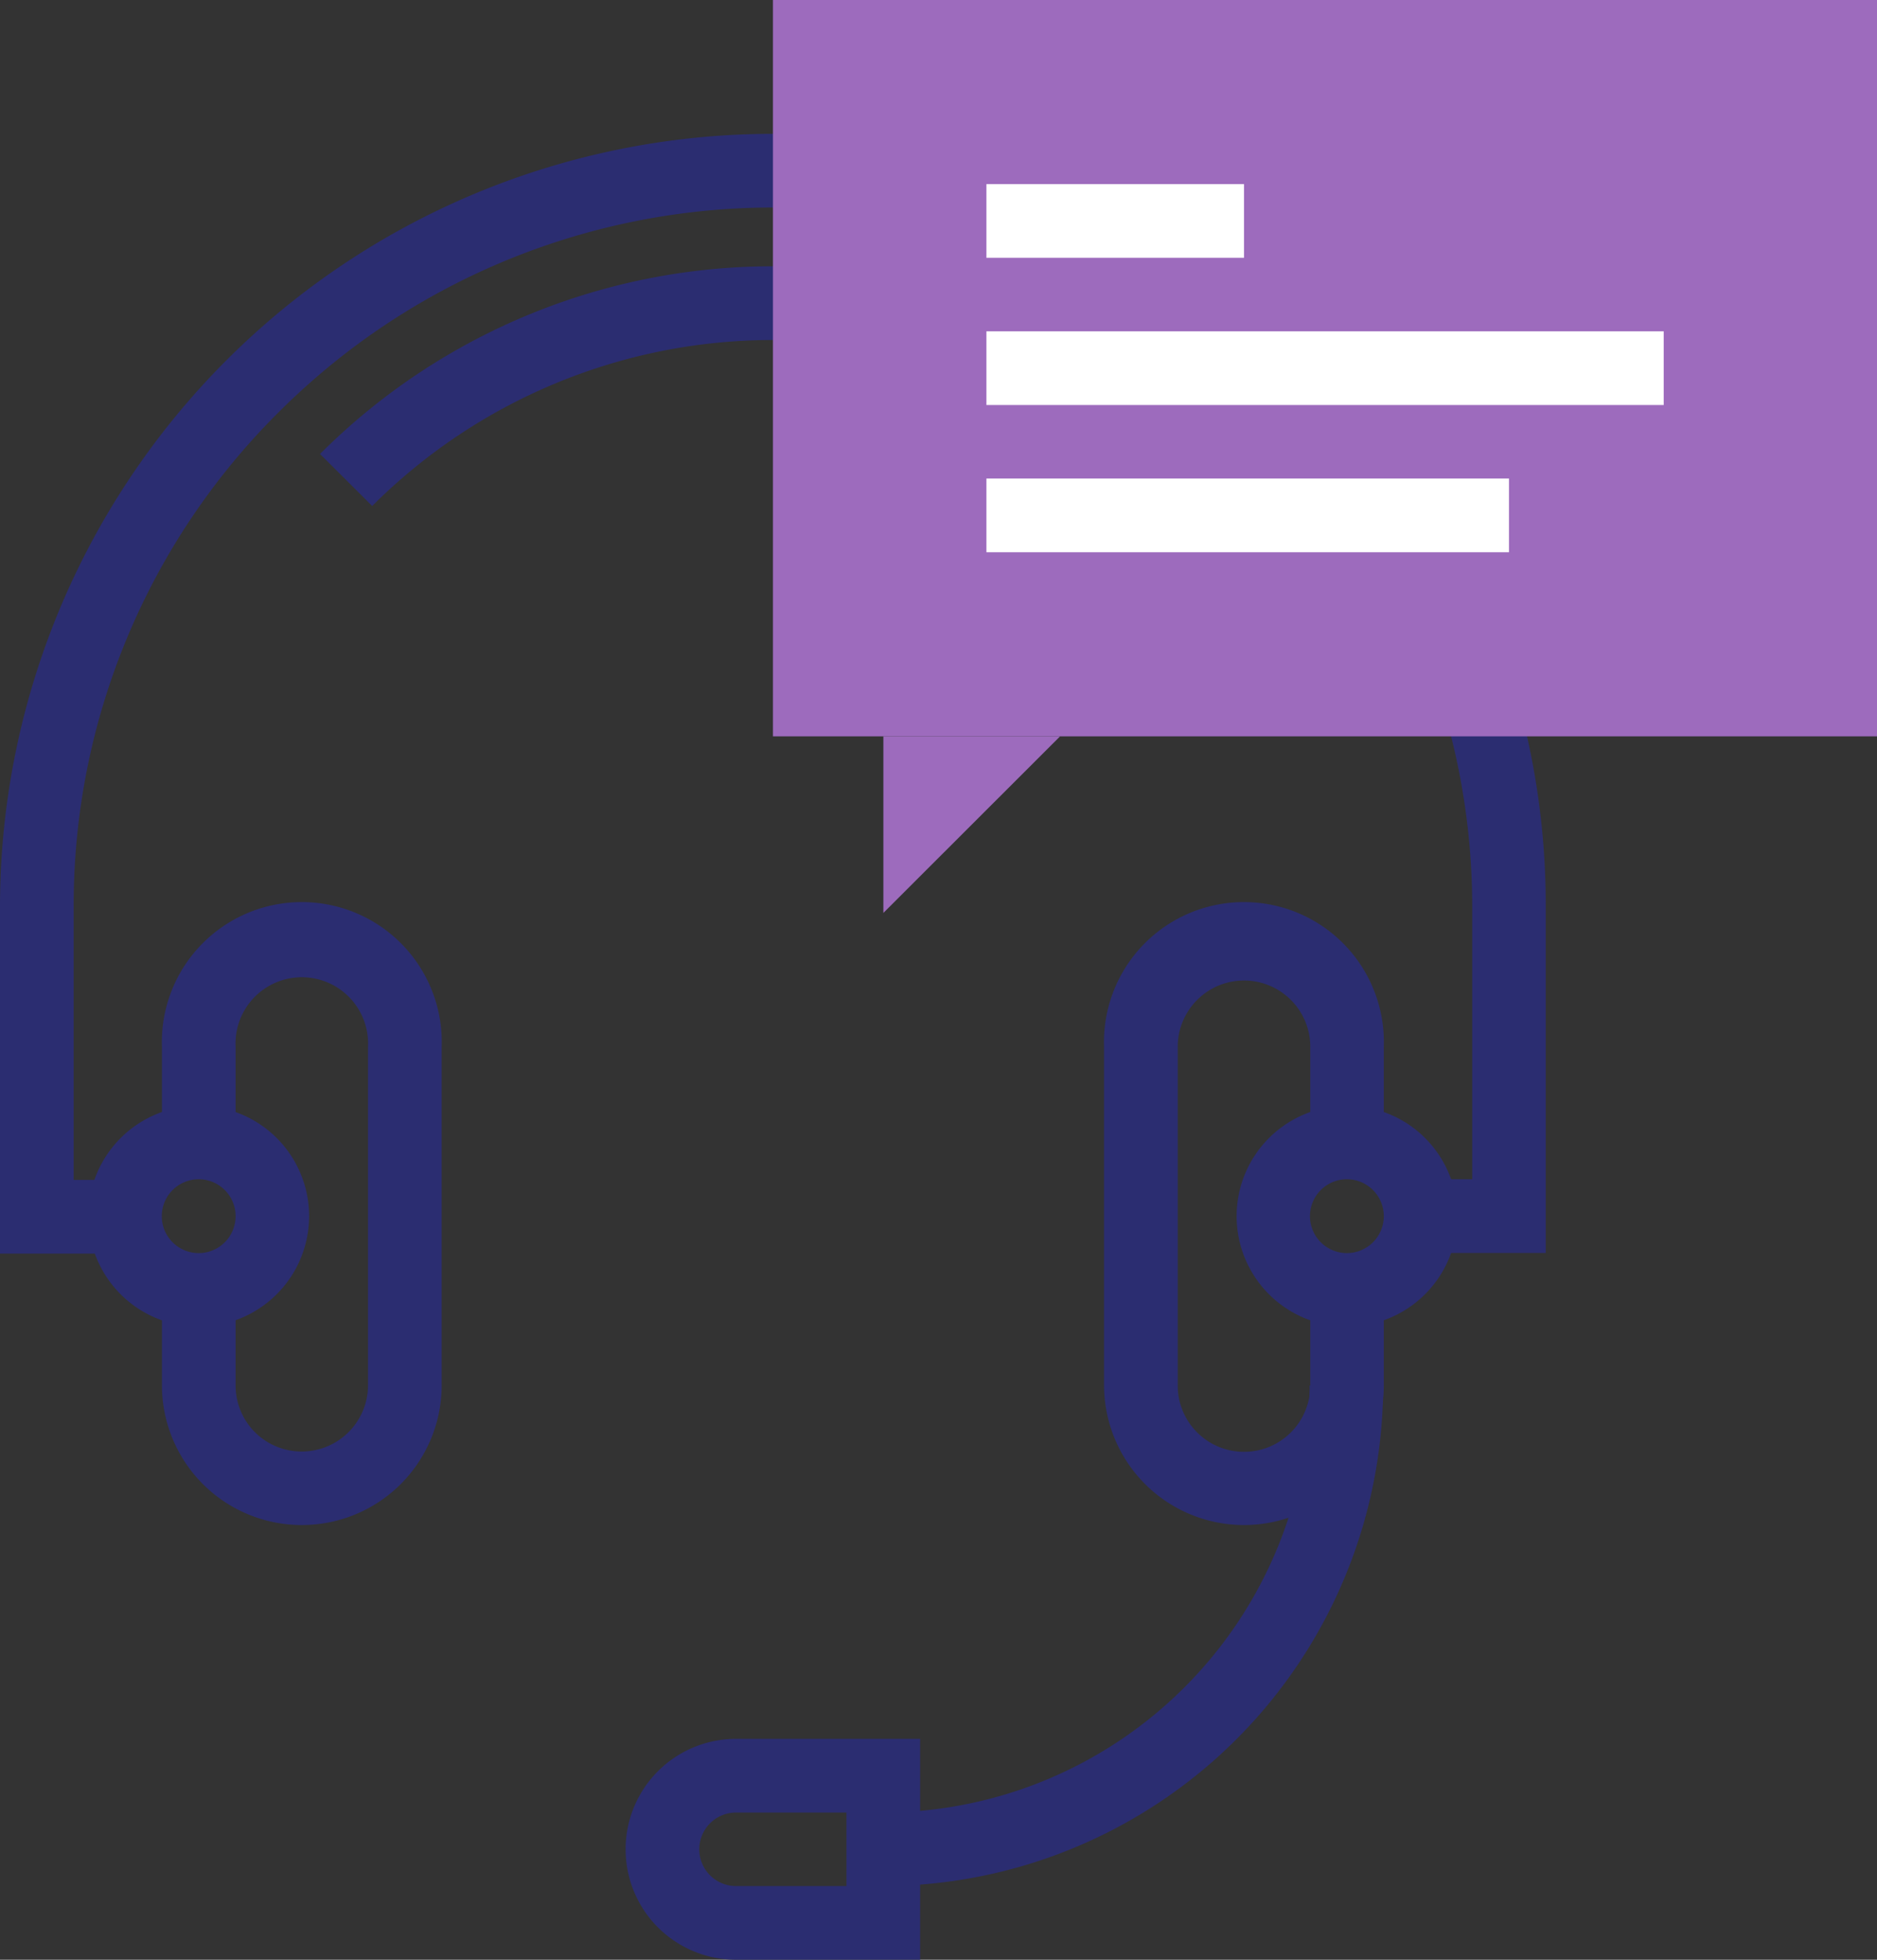 <svg xmlns="http://www.w3.org/2000/svg" viewBox="0 0 116.95 122.08"><rect x="0" y="0" width="116.95" height="122.08" fill="#333333" stroke="none"/><defs><style>.cls-1{fill:#2b2d71;}.cls-2{fill:#9d6bbd;}.cls-3{fill:#fff;}</style></defs><g id="Layer_2" data-name="Layer 2"><g id="Layer_25" data-name="Layer 25"><path class="cls-1" d="M96.31,78.05H88.52V73.46h3.21v-17A43.57,43.57,0,0,0,17.35,25.69,43.28,43.28,0,0,0,4.59,56.5v17H7.8v4.59H0V56.5A48.16,48.16,0,0,1,82.21,22.44,47.87,47.87,0,0,1,96.31,56.5Z"/><path class="cls-1" d="M73.13,31.52a35.32,35.32,0,0,0-49.94,0l-3.25-3.24a39.89,39.89,0,0,1,56.43,0Z"/><path class="cls-1" d="M77.51,95a8.72,8.72,0,0,1-8.72-8.71V65.21a8.72,8.72,0,1,1,17.43,0v6H81.64v-6a4.13,4.13,0,0,0-8.26,0v21.1a4.13,4.13,0,0,0,8.26,0v-6h4.58v6A8.71,8.71,0,0,1,77.51,95Z"/><path class="cls-1" d="M83.93,82.64a6.88,6.88,0,1,1,6.88-6.88A6.89,6.89,0,0,1,83.93,82.64Zm0-9.18a2.3,2.3,0,1,0,2.29,2.3A2.3,2.3,0,0,0,83.93,73.46Z"/><path class="cls-1" d="M18.8,95a8.71,8.71,0,0,1-8.71-8.71v-6h4.59v6a4.11,4.11,0,0,0,4.12,4.13,4.13,4.13,0,0,0,4.13-4.13V65.21a4.13,4.13,0,1,0-8.25,0v6H10.09v-6a8.72,8.72,0,1,1,17.43,0v21.1A8.71,8.71,0,0,1,18.8,95Z"/><path class="cls-1" d="M12.38,82.64a6.88,6.88,0,1,1,6.88-6.88A6.89,6.89,0,0,1,12.38,82.64Zm0-9.18a2.3,2.3,0,1,0,2.3,2.3A2.3,2.3,0,0,0,12.38,73.46Z"/><path class="cls-1" d="M57.33,122.08H45.86a6.88,6.88,0,0,1,0-13.76H57.33Zm-11.47-9.17a2.29,2.29,0,0,0,0,4.58h6.88v-4.58Z"/><path class="cls-1" d="M55,117.49v-4.58a26.63,26.63,0,0,0,26.6-26.6h4.58A31.22,31.22,0,0,1,55,117.49Z"/><rect class="cls-2" x="48.16" width="68.8" height="45.87"/><polygon class="cls-2" points="55.04 56.87 55.04 45.87 66.05 45.87 55.04 56.87"/><rect class="cls-3" x="61.46" y="11.47" width="16.05" height="4.59"/><rect class="cls-3" x="61.46" y="20.64" width="42.2" height="4.59"/><rect class="cls-3" x="61.46" y="29.81" width="32.56" height="4.59"/></g></g></svg>